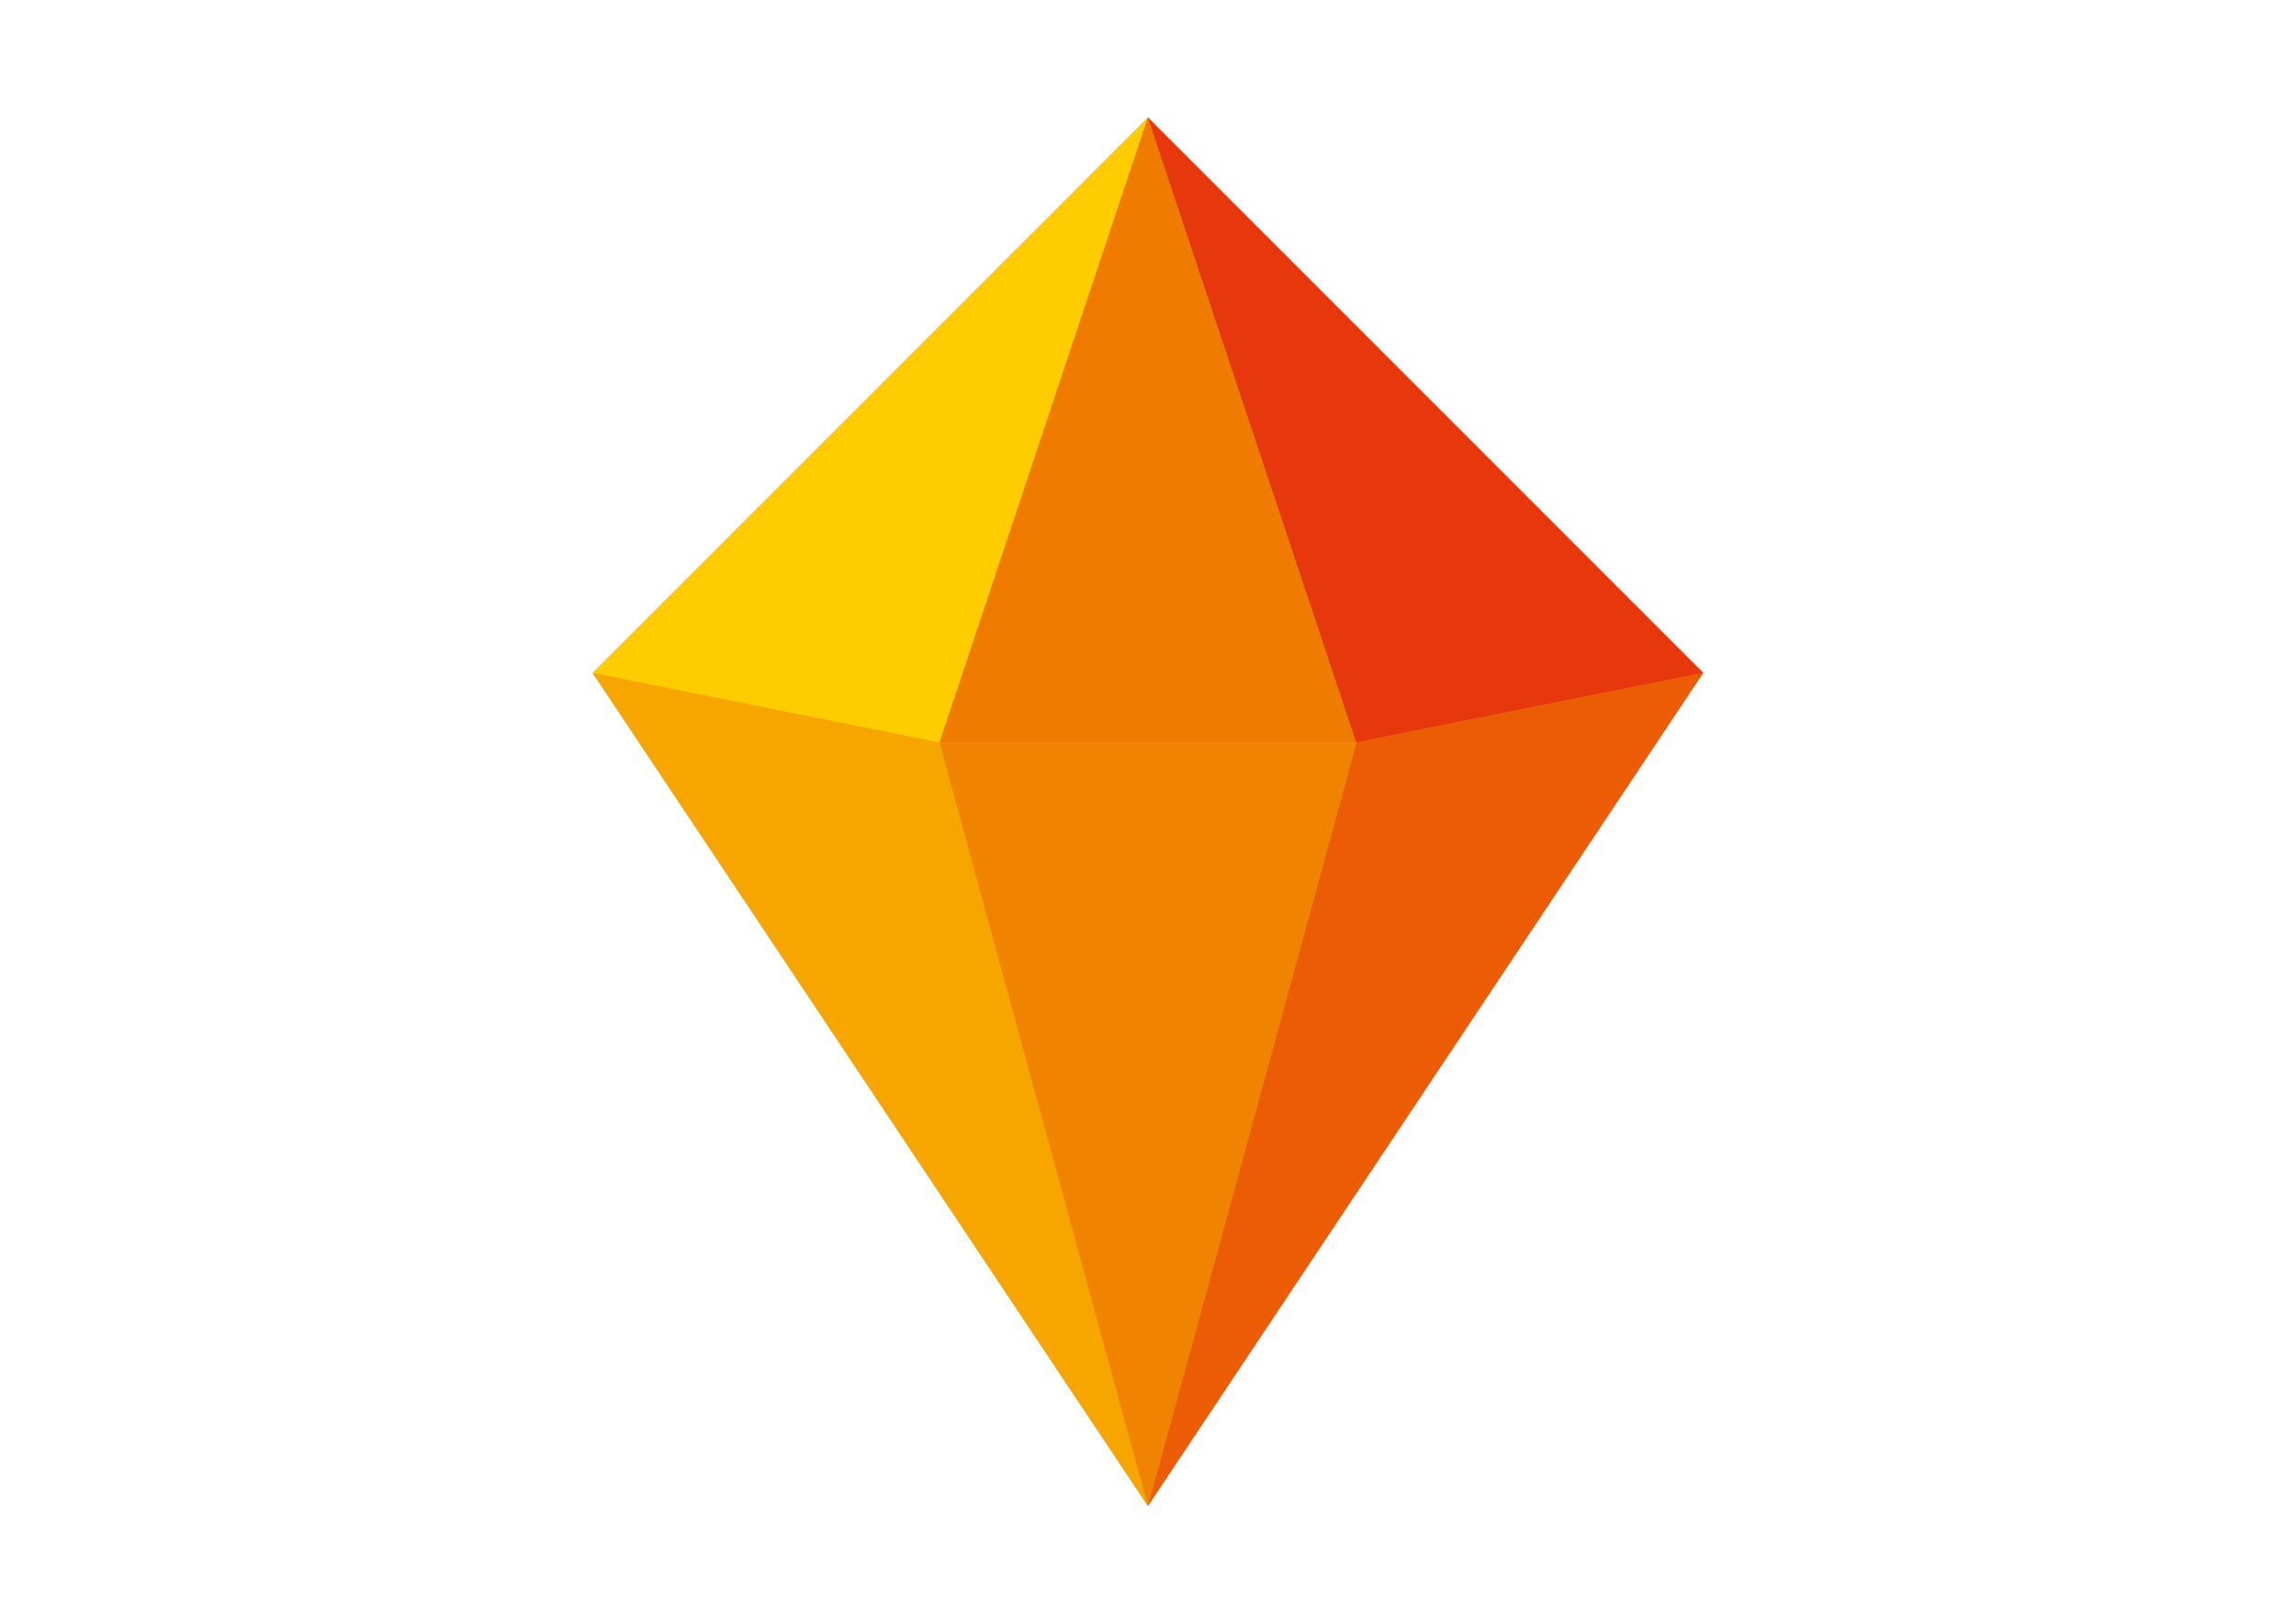 <?xml version="1.0" encoding="utf-8"?>
<!-- Generator: Adobe Illustrator 23.0.1, SVG Export Plug-In . SVG Version: 6.00 Build 0)  -->
<svg version="1.1" xmlns="http://www.w3.org/2000/svg" xmlns:xlink="http://www.w3.org/1999/xlink" x="0px" y="0px"
	 viewBox="0 0 841.9 595.3" style="enable-background:new 0 0 841.9 595.3;" xml:space="preserve">
<style type="text/css">
	.st0{fill-rule:evenodd;clip-rule:evenodd;fill:#FFCC00;}
	.st1{fill-rule:evenodd;clip-rule:evenodd;fill:#EF7C00;}
	.st2{fill-rule:evenodd;clip-rule:evenodd;fill:#E6370D;}
	.st3{fill-rule:evenodd;clip-rule:evenodd;fill:#F7A600;}
	.st4{fill-rule:evenodd;clip-rule:evenodd;fill:#EB5C05;}
	.st5{fill-rule:evenodd;clip-rule:evenodd;fill:#F08300;}
</style>
<g id="Layer_1">
</g>
<g id="Layer_2">
	<g>
		<polygon class="st0" points="344.6,272.2 420.9,43.1 217.3,246.7 		"/>
		<polygon class="st1" points="420.9,43.1 344.5,272.2 420.8,272.2 421.1,272.2 497.4,272.2 		"/>
		<polygon class="st2" points="497.3,272.2 420.9,43.1 624.5,246.7 		"/>
		<polygon class="st3" points="217.3,246.7 420.9,552.1 344.5,272.2 		"/>
		<polygon class="st4" points="624.5,246.7 420.9,552.1 497.4,272.2 		"/>
		<polygon class="st5" points="420.9,552.1 497.4,272.2 497.3,272.2 421.1,272.2 420.8,272.2 344.6,272.2 344.5,272.2 		"/>
	</g>
	<g>
		<polygon class="st0" points="344.6,272.2 420.9,43.1 217.3,246.7 		"/>
		<polygon class="st1" points="420.9,43.1 344.5,272.2 420.8,272.2 421.1,272.2 497.4,272.2 		"/>
		<polygon class="st2" points="497.3,272.2 420.9,43.1 624.5,246.7 		"/>
		<polygon class="st3" points="217.3,246.7 420.9,552.1 344.5,272.2 		"/>
		<polygon class="st4" points="624.5,246.7 420.9,552.1 497.4,272.2 		"/>
		<polygon class="st5" points="420.9,552.1 497.4,272.2 497.3,272.2 421.1,272.2 420.8,272.2 344.6,272.2 344.5,272.2 		"/>
	</g>
</g>
</svg>
